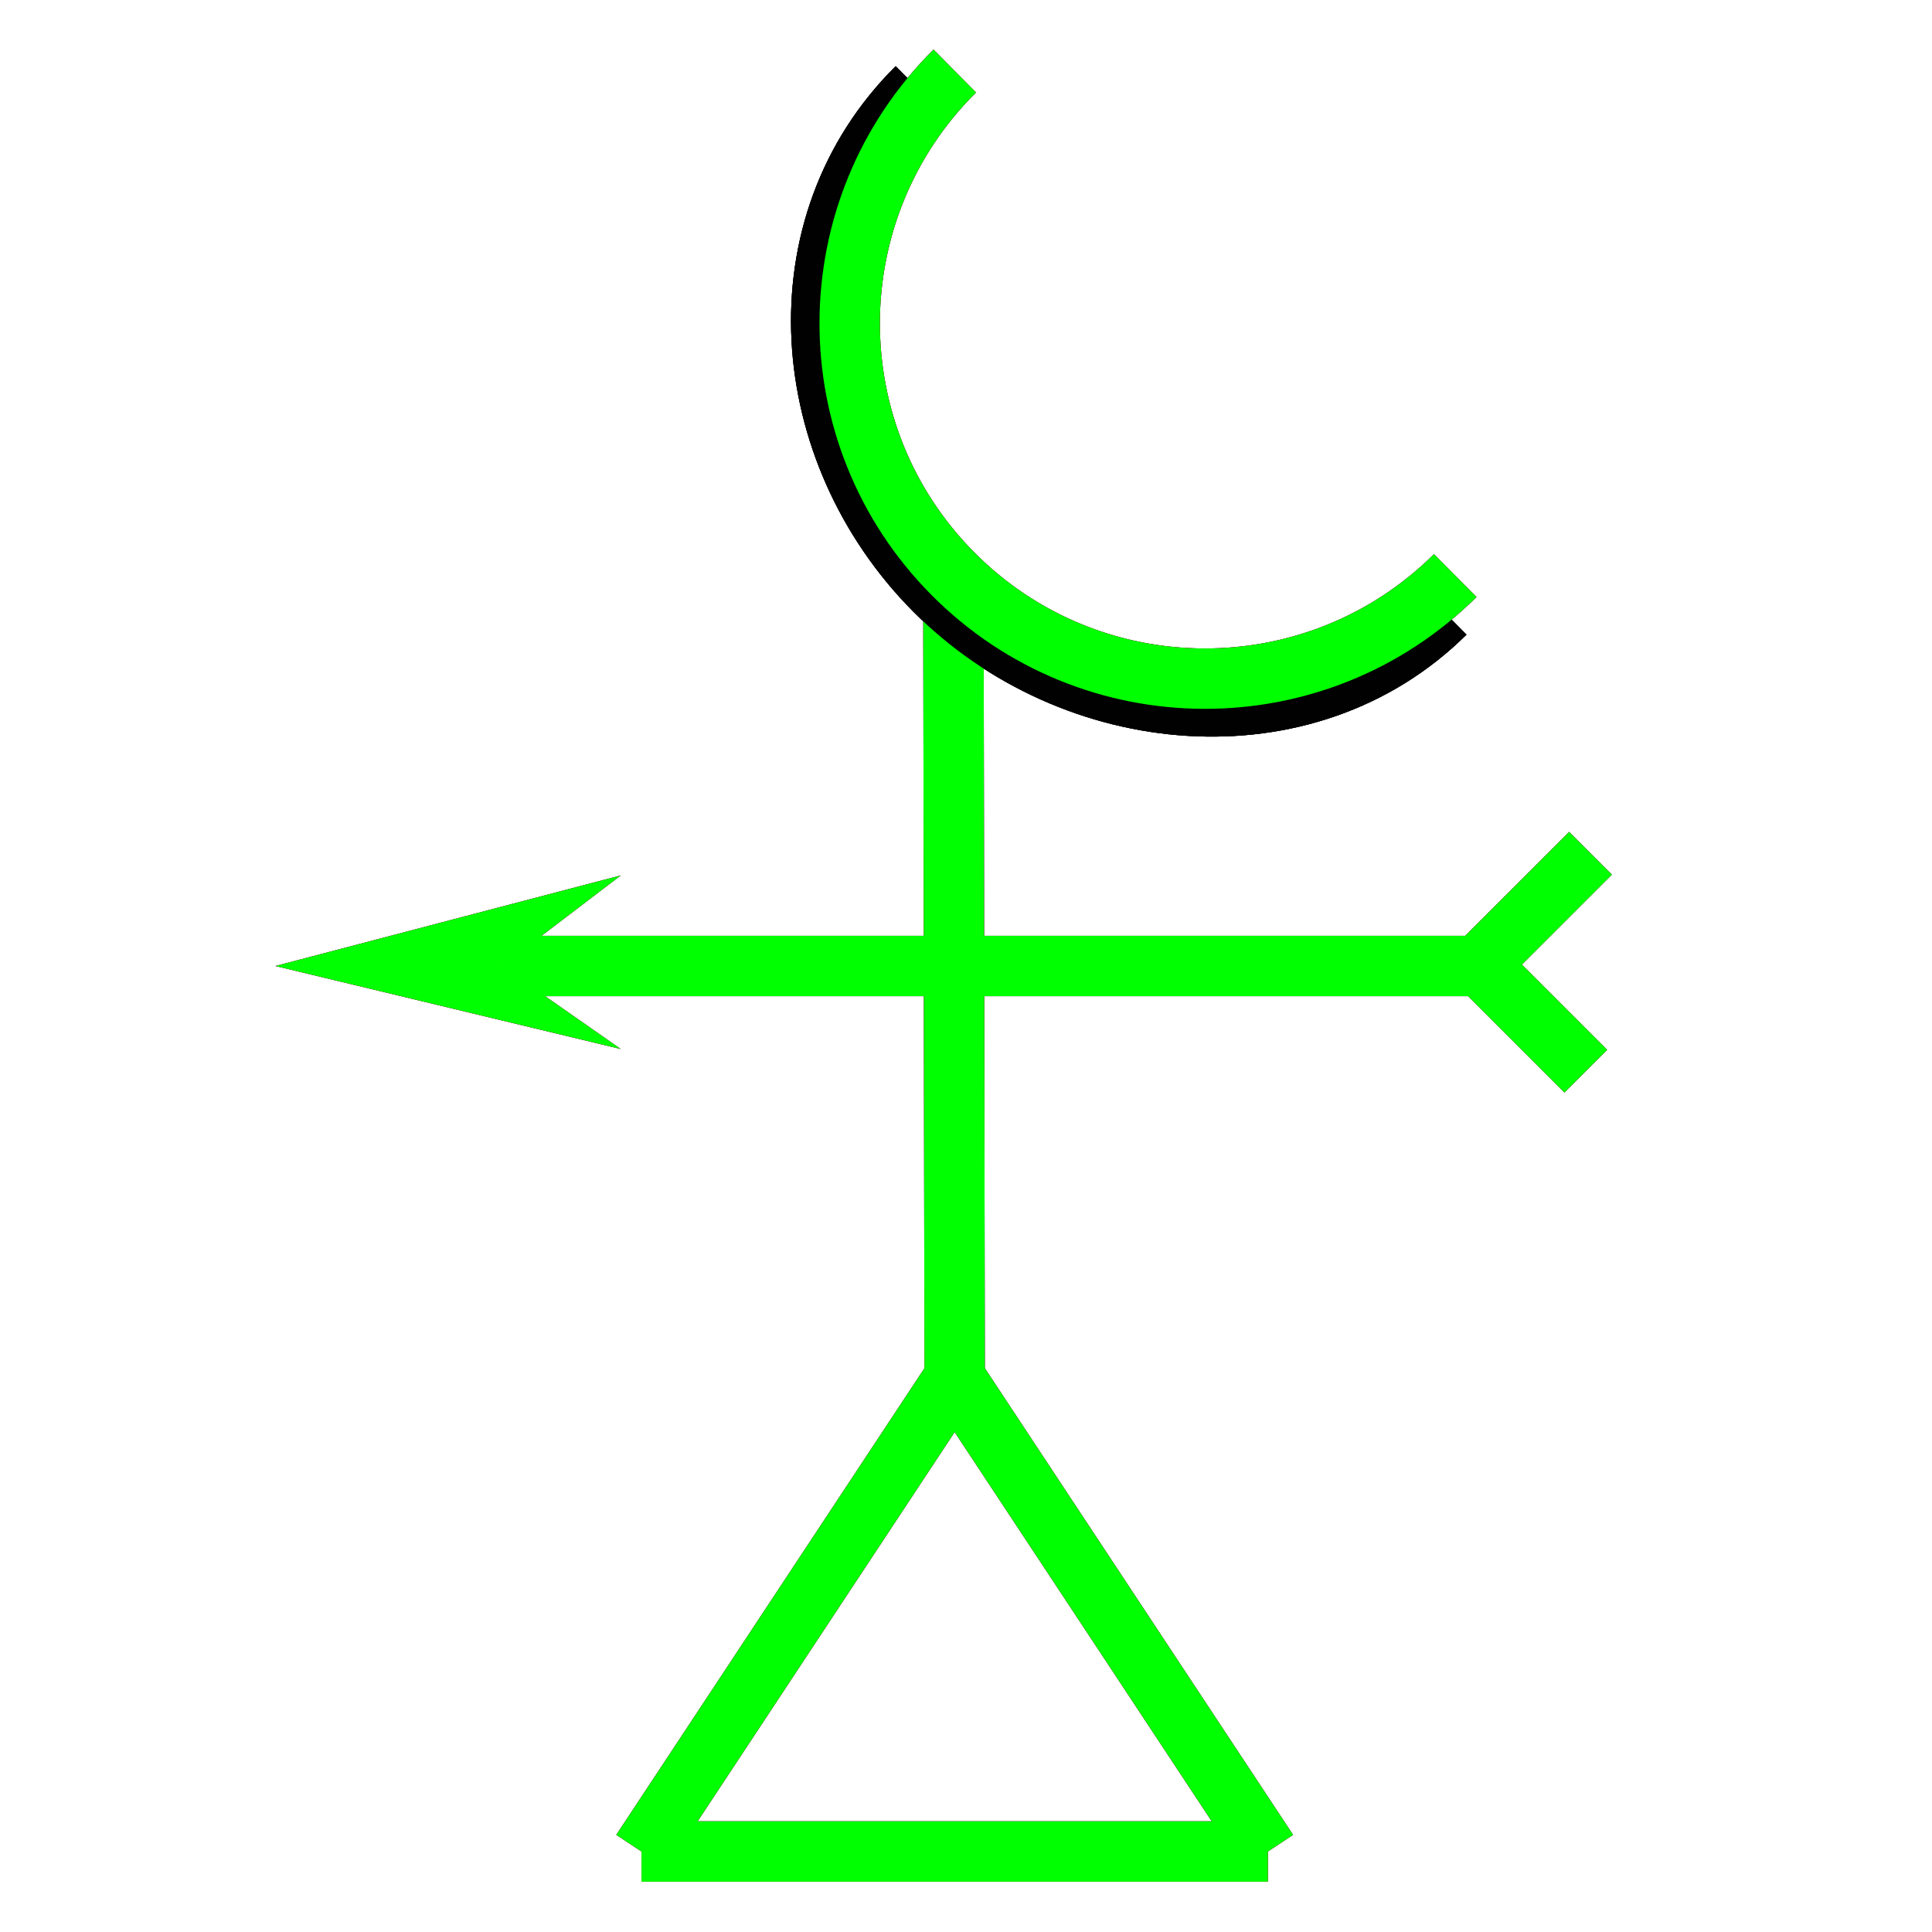 <?xml version="1.0" encoding="utf-8"?>
<!-- Generator: Adobe Illustrator 14.0.0, SVG Export Plug-In . SVG Version: 6.00 Build 43363)  -->
<!DOCTYPE svg PUBLIC "-//W3C//DTD SVG 1.1//EN" "http://www.w3.org/Graphics/SVG/1.1/DTD/svg11.dtd">
<svg version="1.1" id="图层_1" xmlns="http://www.w3.org/2000/svg" xmlns:xlink="http://www.w3.org/1999/xlink" x="0px" y="0px"
	 width="64px" height="64px" viewBox="0 0 64 64" enable-background="new 0 0 64 64" xml:space="preserve">
<g id="Blue">
	<line fill="none" stroke="#0000FF" stroke-width="2" x1="31.582" y1="18.985" x2="31.624" y2="45.625"/>
	<line fill="none" stroke="#0000FF" stroke-width="2" x1="31.624" y1="45.625" x2="21.25" y2="61.333"/>
	<line fill="none" stroke="#0000FF" stroke-width="2" x1="31.624" y1="45.625" x2="42" y2="61.333"/>
	<line fill="none" stroke="#0000FF" stroke-width="2" x1="42" y1="61.333" x2="21.25" y2="61.333"/>
	<path fill="none" stroke="#000100" stroke-width="2" d="M47.875,20.313c-4.615,4.579-12.342,3.851-16.919-0.764
		c-4.579-4.615-5.196-12.069-0.581-16.647"/>
	<path fill="none" stroke="#0000FF" stroke-width="2" d="M48.207,19.067C43.592,23.646,36.139,23.615,31.561,19
		c-4.579-4.615-4.547-12.069,0.067-16.647"/>
	<line fill="none" stroke="#0000FF" stroke-width="2" x1="16.625" y1="32" x2="49" y2="32"/>
	<line fill="none" stroke="#0000FF" stroke-width="2" x1="49" y1="31.953" x2="52.688" y2="28.266"/>
	<line fill="none" stroke="#0000FF" stroke-width="2" x1="49" y1="31.953" x2="52.531" y2="35.484"/>
	<polygon fill="#0000FF" points="16.625,32 20.563,34.75 9.125,32 20.563,29 	"/>
</g>
<g id="Red">
	<line fill="none" stroke="#FF0000" stroke-width="2" x1="31.582" y1="18.985" x2="31.624" y2="45.625"/>
	<line fill="none" stroke="#FF0000" stroke-width="2" x1="31.624" y1="45.625" x2="21.25" y2="61.333"/>
	<line fill="none" stroke="#FF0000" stroke-width="2" x1="31.624" y1="45.625" x2="42" y2="61.333"/>
	<line fill="none" stroke="#FF0000" stroke-width="2" x1="42" y1="61.333" x2="21.25" y2="61.333"/>
	<path fill="none" stroke="#000100" stroke-width="2" d="M47.875,20.313c-4.615,4.579-12.342,3.851-16.919-0.764
		c-4.579-4.615-5.196-12.069-0.581-16.647"/>
	<path fill="none" stroke="#FF0000" stroke-width="2" d="M48.207,19.067C43.592,23.646,36.139,23.615,31.561,19
		c-4.579-4.615-4.547-12.069,0.067-16.647"/>
	<line fill="none" stroke="#FF0000" stroke-width="2" x1="16.625" y1="32" x2="49" y2="32"/>
	<line fill="none" stroke="#FF0000" stroke-width="2" x1="49" y1="31.953" x2="52.688" y2="28.266"/>
	<line fill="none" stroke="#FF0000" stroke-width="2" x1="49" y1="31.953" x2="52.531" y2="35.484"/>
	<polygon fill="#FF0000" points="16.625,32 20.563,34.75 9.125,32 20.563,29 	"/>
</g>
<g id="White">
	<line fill="none" stroke="#00FF00" stroke-width="2" x1="31.582" y1="18.985" x2="31.624" y2="45.625"/>
	<line fill="none" stroke="#00FF00" stroke-width="2" x1="31.624" y1="45.625" x2="21.25" y2="61.333"/>
	<line fill="none" stroke="#00FF00" stroke-width="2" x1="31.624" y1="45.625" x2="42" y2="61.333"/>
	<line fill="none" stroke="#00FF00" stroke-width="2" x1="42" y1="61.333" x2="21.25" y2="61.333"/>
	<path fill="none" stroke="#000100" stroke-width="2" d="M47.875,20.313c-4.615,4.579-12.342,3.851-16.919-0.764
		c-4.579-4.615-5.196-12.069-0.581-16.647"/>
	<path fill="none" stroke="#00FF00" stroke-width="2" d="M48.207,19.067C43.592,23.646,36.139,23.615,31.561,19
		c-4.579-4.615-4.547-12.069,0.067-16.647"/>
	<line fill="none" stroke="#00FF00" stroke-width="2" x1="16.625" y1="32" x2="49" y2="32"/>
	<line fill="none" stroke="#00FF00" stroke-width="2" x1="49" y1="31.953" x2="52.688" y2="28.266"/>
	<line fill="none" stroke="#00FF00" stroke-width="2" x1="49" y1="31.953" x2="52.531" y2="35.484"/>
	<polygon fill="#00FF00" points="16.625,32 20.563,34.75 9.125,32 20.563,29 	"/>
</g>
</svg>
